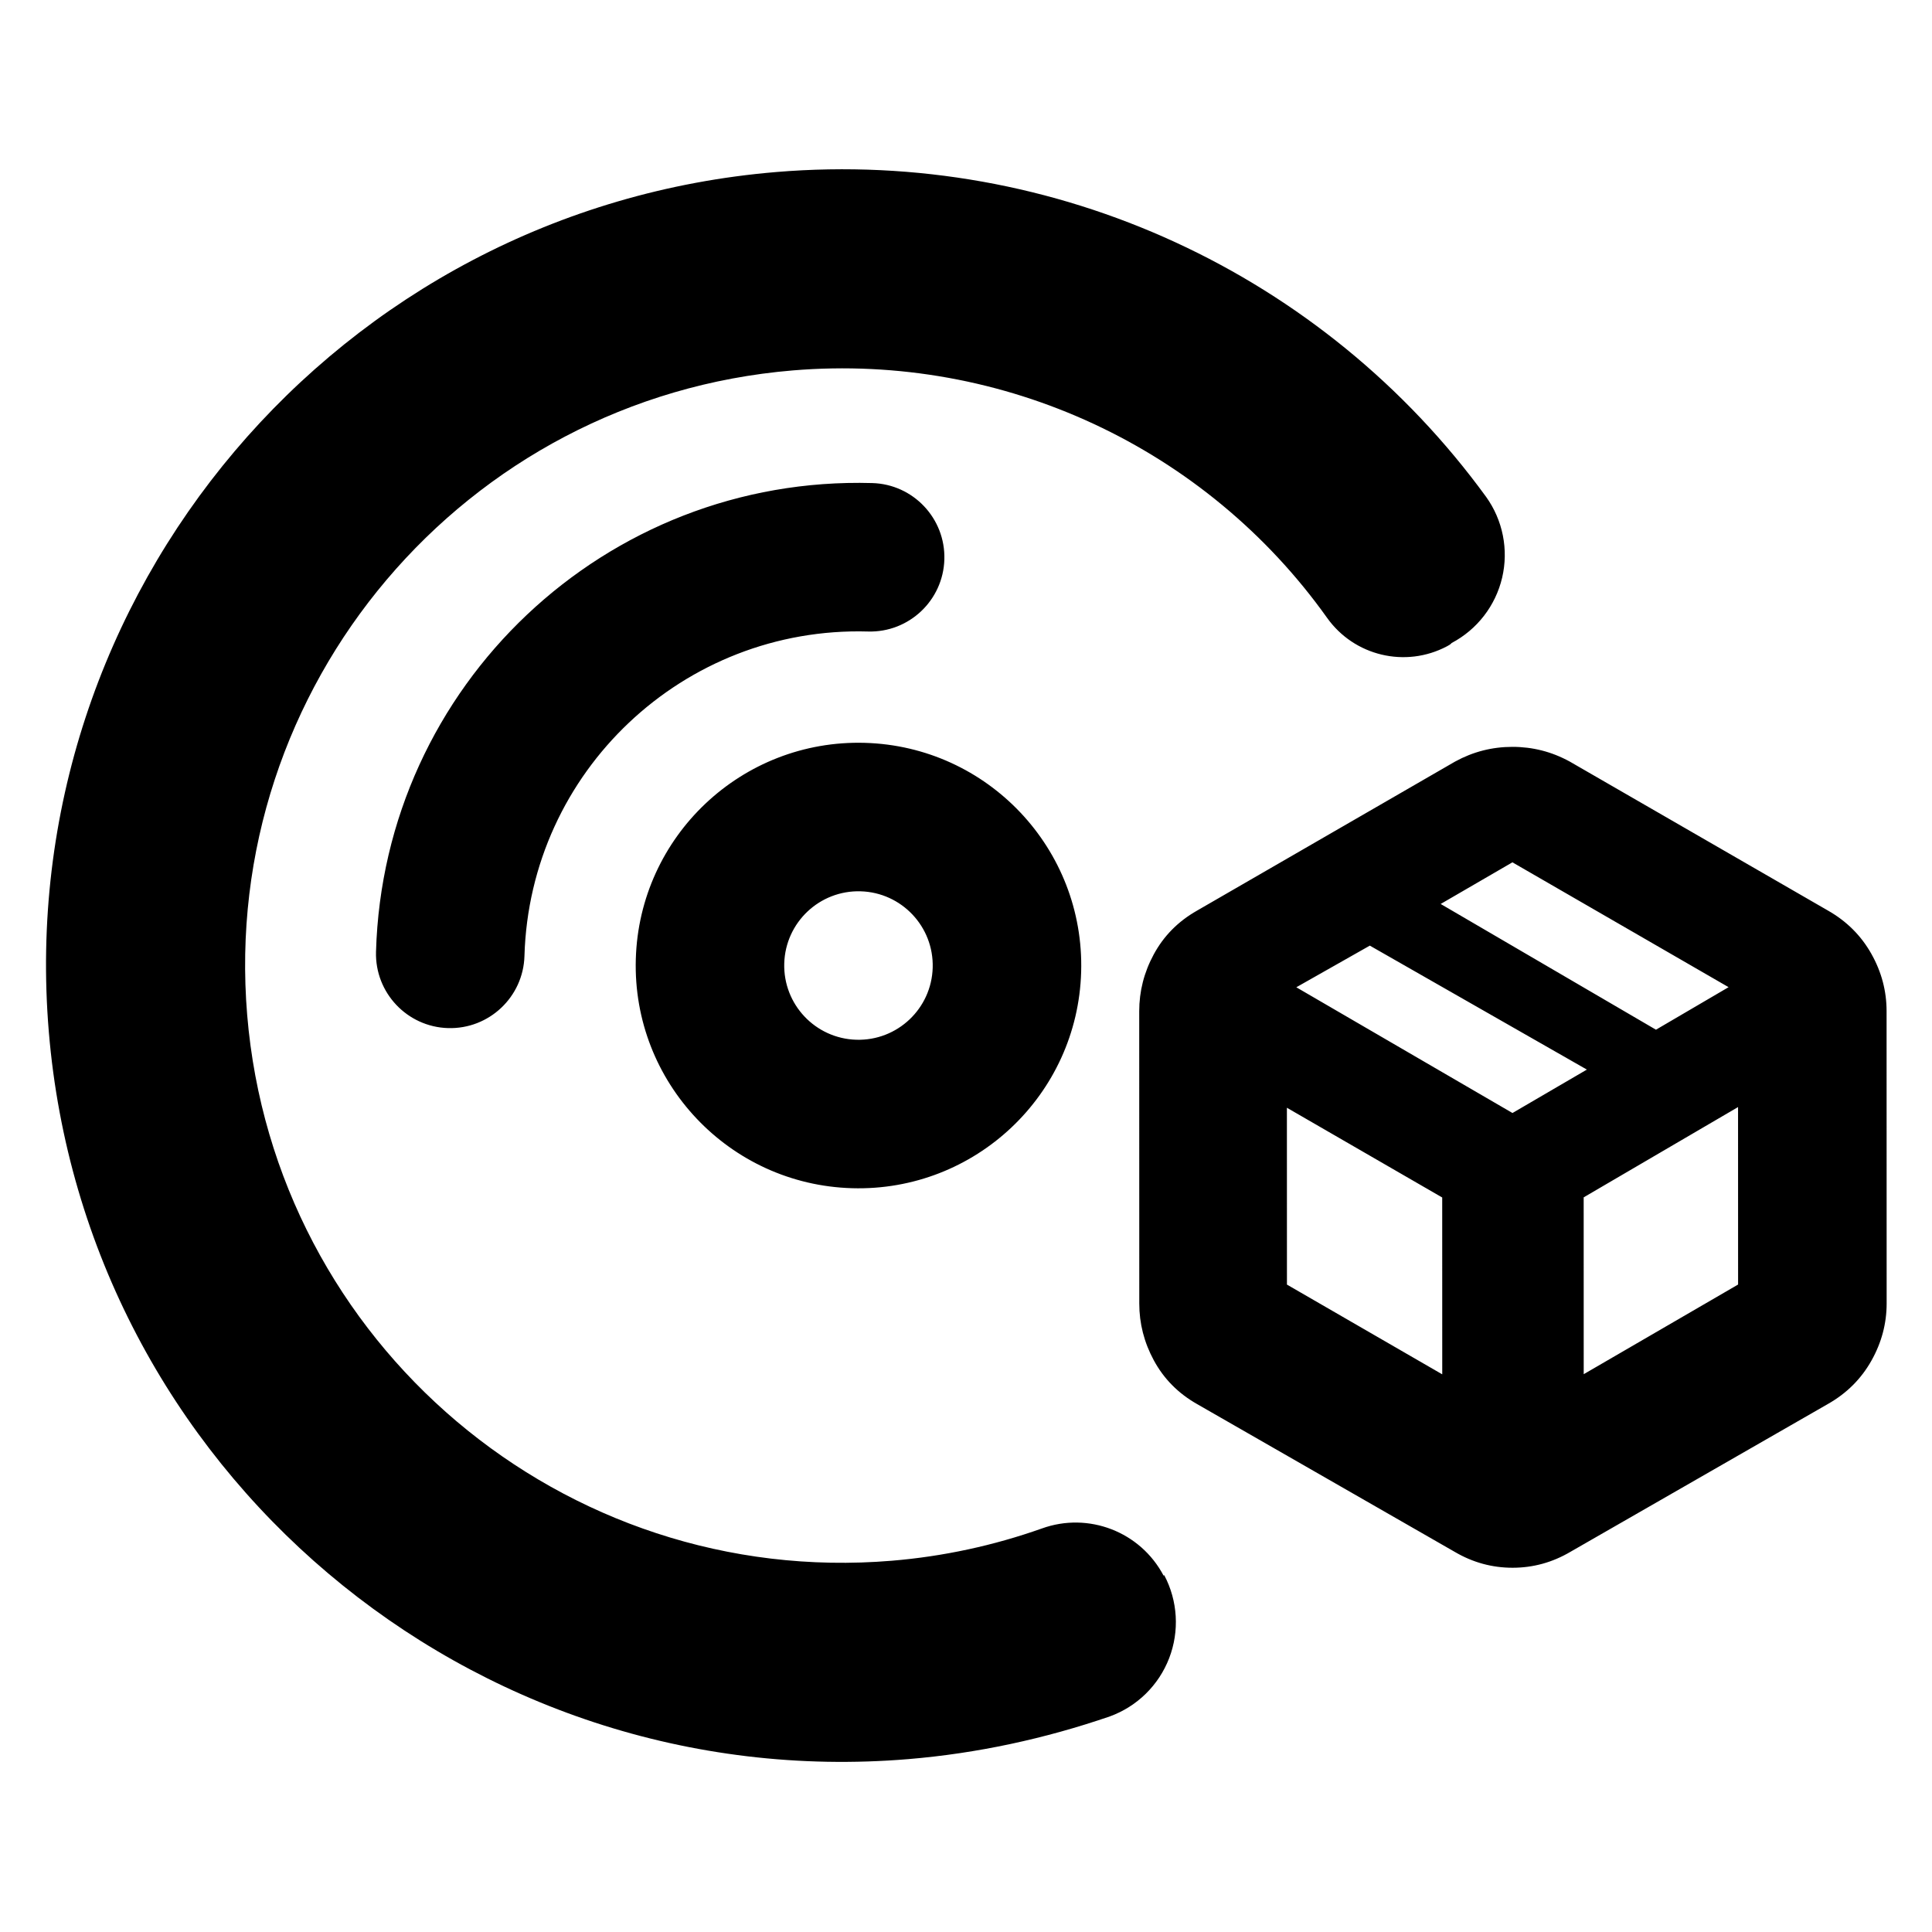<svg clip-rule="evenodd" fill-rule="evenodd" stroke-linejoin="round" stroke-miterlimit="2" viewBox="0 0 250 250" xmlns="http://www.w3.org/2000/svg">
  <defs>
    <style type="text/css" id="current-color-scheme">.ColorScheme-Highlight { color:#000000; }</style>
  </defs><path class="ColorScheme-Highlight" fill="currentColor" d="m222.888 86.263c1.224 2.039 1.505 4.507.772 6.769-.734 2.262-2.411 4.095-4.599 5.027-.121.119-.267.181-.413.243-3.565 1.519-7.704.159-9.674-3.179-8.768-14.757-24.763-24-42.253-24-27.212 0-49.304 22.092-49.304 49.304s22.092 49.304 49.304 49.304c4.247 0 8.465-.548 12.553-1.624 3.954-1.07 8.092.938 9.697 4.707l.06-.025c.939 2.203.878 4.704-.165 6.86-1.044 2.155-2.969 3.754-5.279 4.383-5.502 1.393-11.165 2.134-16.866 2.134-36.282 0-65.739-29.457-65.739-65.739s29.457-65.739 65.739-65.739c23.166 0 44.365 12.162 56.167 31.575zm-50.402-5.328c3.362.376 5.786 3.412 5.409 6.774-.377 3.363-3.412 5.787-6.775 5.41-15.141-1.697-28.79 9.202-30.487 24.343-.377 3.362-3.412 5.786-6.775 5.41-3.362-.377-5.786-3.413-5.409-6.775 2.45-21.871 22.166-37.613 44.037-35.162zm-6.486 57.876c-10.094-1.131-17.36-10.231-16.228-20.325 1.131-10.094 10.23-17.36 20.324-16.229 10.095 1.132 17.36 10.231 16.229 20.325s-10.231 17.36-20.325 16.229zm1.366-12.185c3.364.377 6.397-2.044 6.774-5.409.378-3.365-2.044-6.398-5.409-6.775s-6.398 2.045-6.775 5.409c-.377 3.365 2.045 6.398 5.41 6.775zm45.725 46.232-20.182-13.921c-1.491-1.017-2.575-2.322-3.267-3.903-.676-1.543-.942-3.133-.806-4.768l1.997-24.051c.136-1.635.66-3.16 1.581-4.57.942-1.444 2.226-2.552 3.863-3.309l22.217-10.48.058-.026c1.531-.678 3.129-.947 4.794-.809 1.664.138 3.196.667 4.594 1.588l.054.036 20.184 13.999c1.474 1.006 2.565 2.297 3.283 3.863.714 1.558.997 3.164.86 4.813l-1.996 24.05c-.137 1.65-.681 3.186-1.643 4.606-.967 1.427-2.256 2.52-3.878 3.269l-22.19 10.397c-1.56.754-3.186 1.057-4.875.917-1.686-.14-3.236-.705-4.648-1.701zm.186-14.693 1.208-14.55-12.163-8.447-1.207 14.55zm7.568-21.019 6.418-3.063-17.008-11.685-6.334 2.923zm12.375-5.871 6.266-3.002-16.929-11.752-6.188 2.935zm-8.303 27.847 13.315-6.319 1.212-14.601-13.319 6.371z" transform="matrix(1.562 -.13 .13 1.562 -167.074 -41.489)"/></svg>
